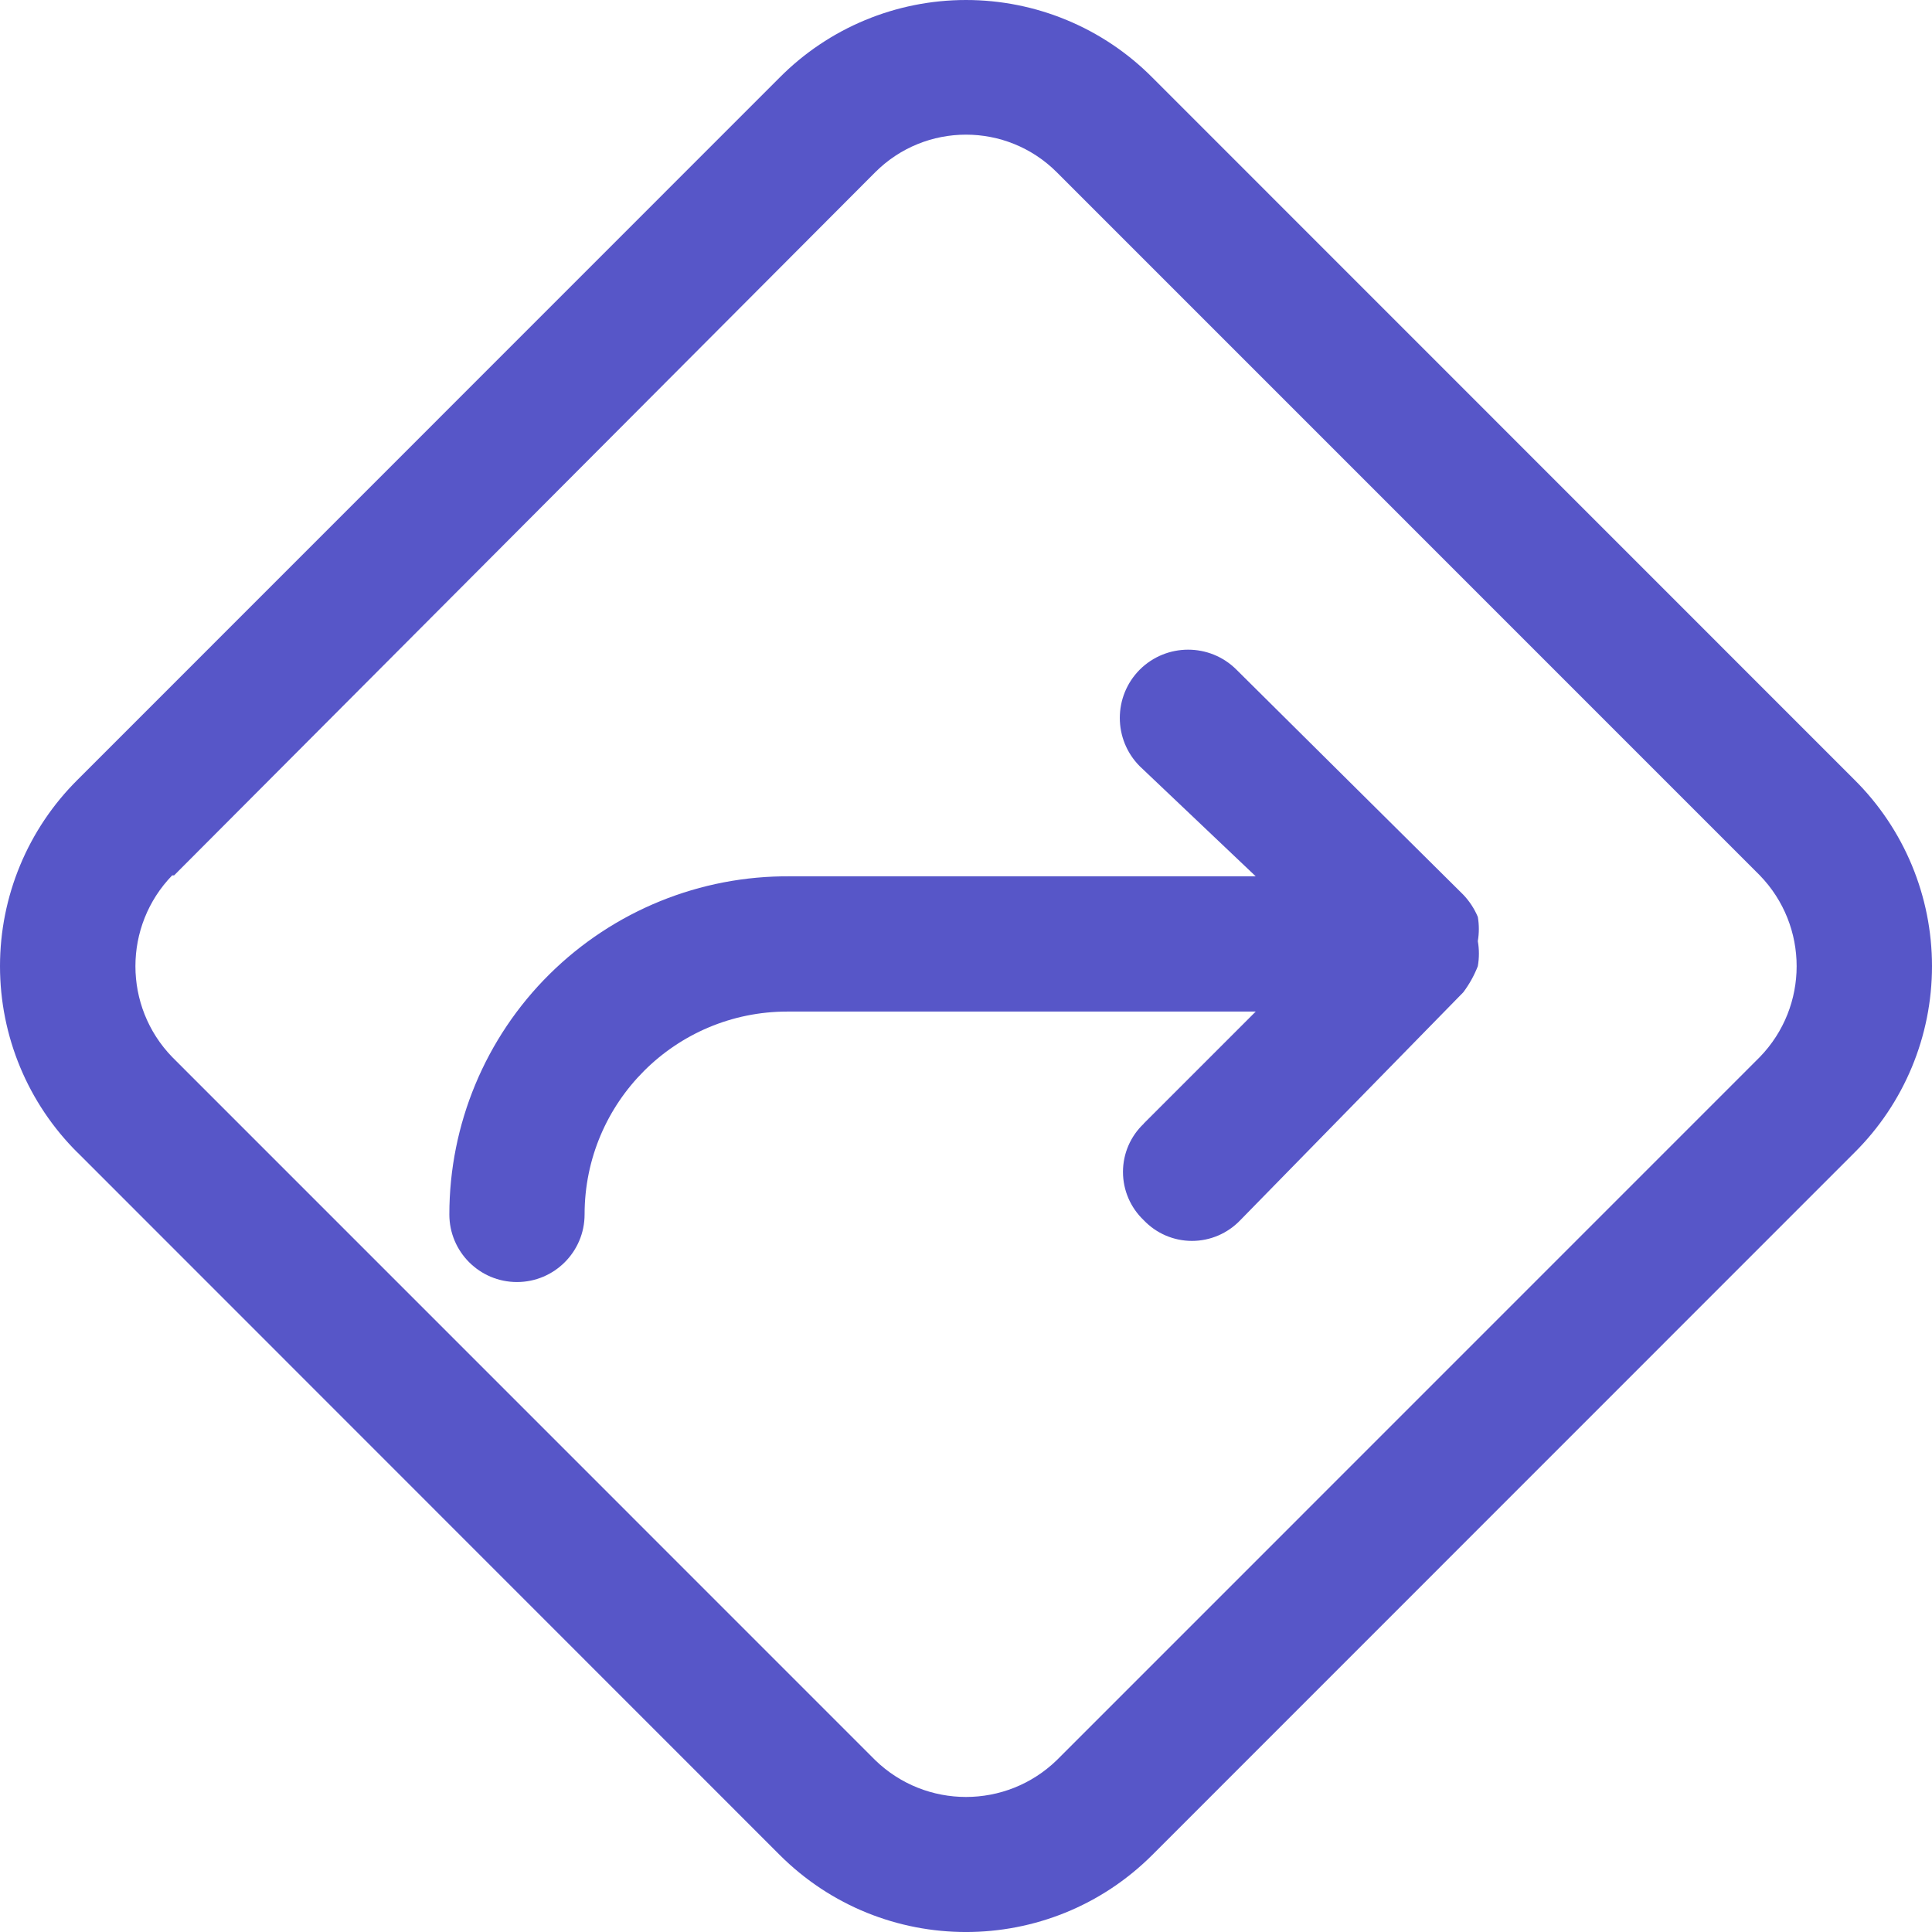 <svg width="24" height="24" viewBox="0 0 24 24" fill="none" xmlns="http://www.w3.org/2000/svg">
<path d="M5.582 15.086C5.582 15.55 5.958 15.926 6.422 15.926C6.885 15.926 7.262 15.55 7.262 15.086C7.262 13.694 8.39 12.566 9.781 12.566H15.599L14.208 13.957V13.959C14.043 14.115 13.95 14.331 13.95 14.558C13.95 14.785 14.043 15.001 14.208 15.158C14.364 15.322 14.58 15.415 14.807 15.415C15.034 15.415 15.25 15.322 15.407 15.158L18.178 12.326C18.252 12.227 18.313 12.118 18.358 12.002C18.376 11.899 18.376 11.793 18.358 11.691C18.375 11.591 18.375 11.489 18.358 11.39C18.315 11.288 18.254 11.195 18.178 11.115L15.359 8.318C15.028 7.988 14.491 7.988 14.159 8.318C13.828 8.65 13.828 9.187 14.159 9.519L15.599 10.886H9.817C8.697 10.876 7.62 11.315 6.824 12.104C6.029 12.892 5.582 13.967 5.582 15.086ZM0.963 14.317L9.684 23.041C10.963 24.32 13.037 24.32 14.316 23.041L23.036 14.319C23.654 13.706 24 12.872 24 12.002C24 11.133 23.654 10.299 23.036 9.686L14.316 0.964C13.703 0.346 12.869 0 12 0C11.131 0 10.297 0.346 9.684 0.964L0.963 9.687L0.964 9.686C0.346 10.299 0 11.133 0 12.002C0 12.872 0.346 13.706 0.964 14.319L0.963 14.317ZM2.163 10.874L10.872 2.14C11.495 1.517 12.505 1.517 13.128 2.14L21.861 10.874C22.471 11.503 22.471 12.502 21.861 13.131L13.128 21.865C12.499 22.475 11.501 22.475 10.872 21.865L2.139 13.131C1.53 12.502 1.53 11.503 2.139 10.874H2.163Z" fill="#5756C8"/>
</svg>
